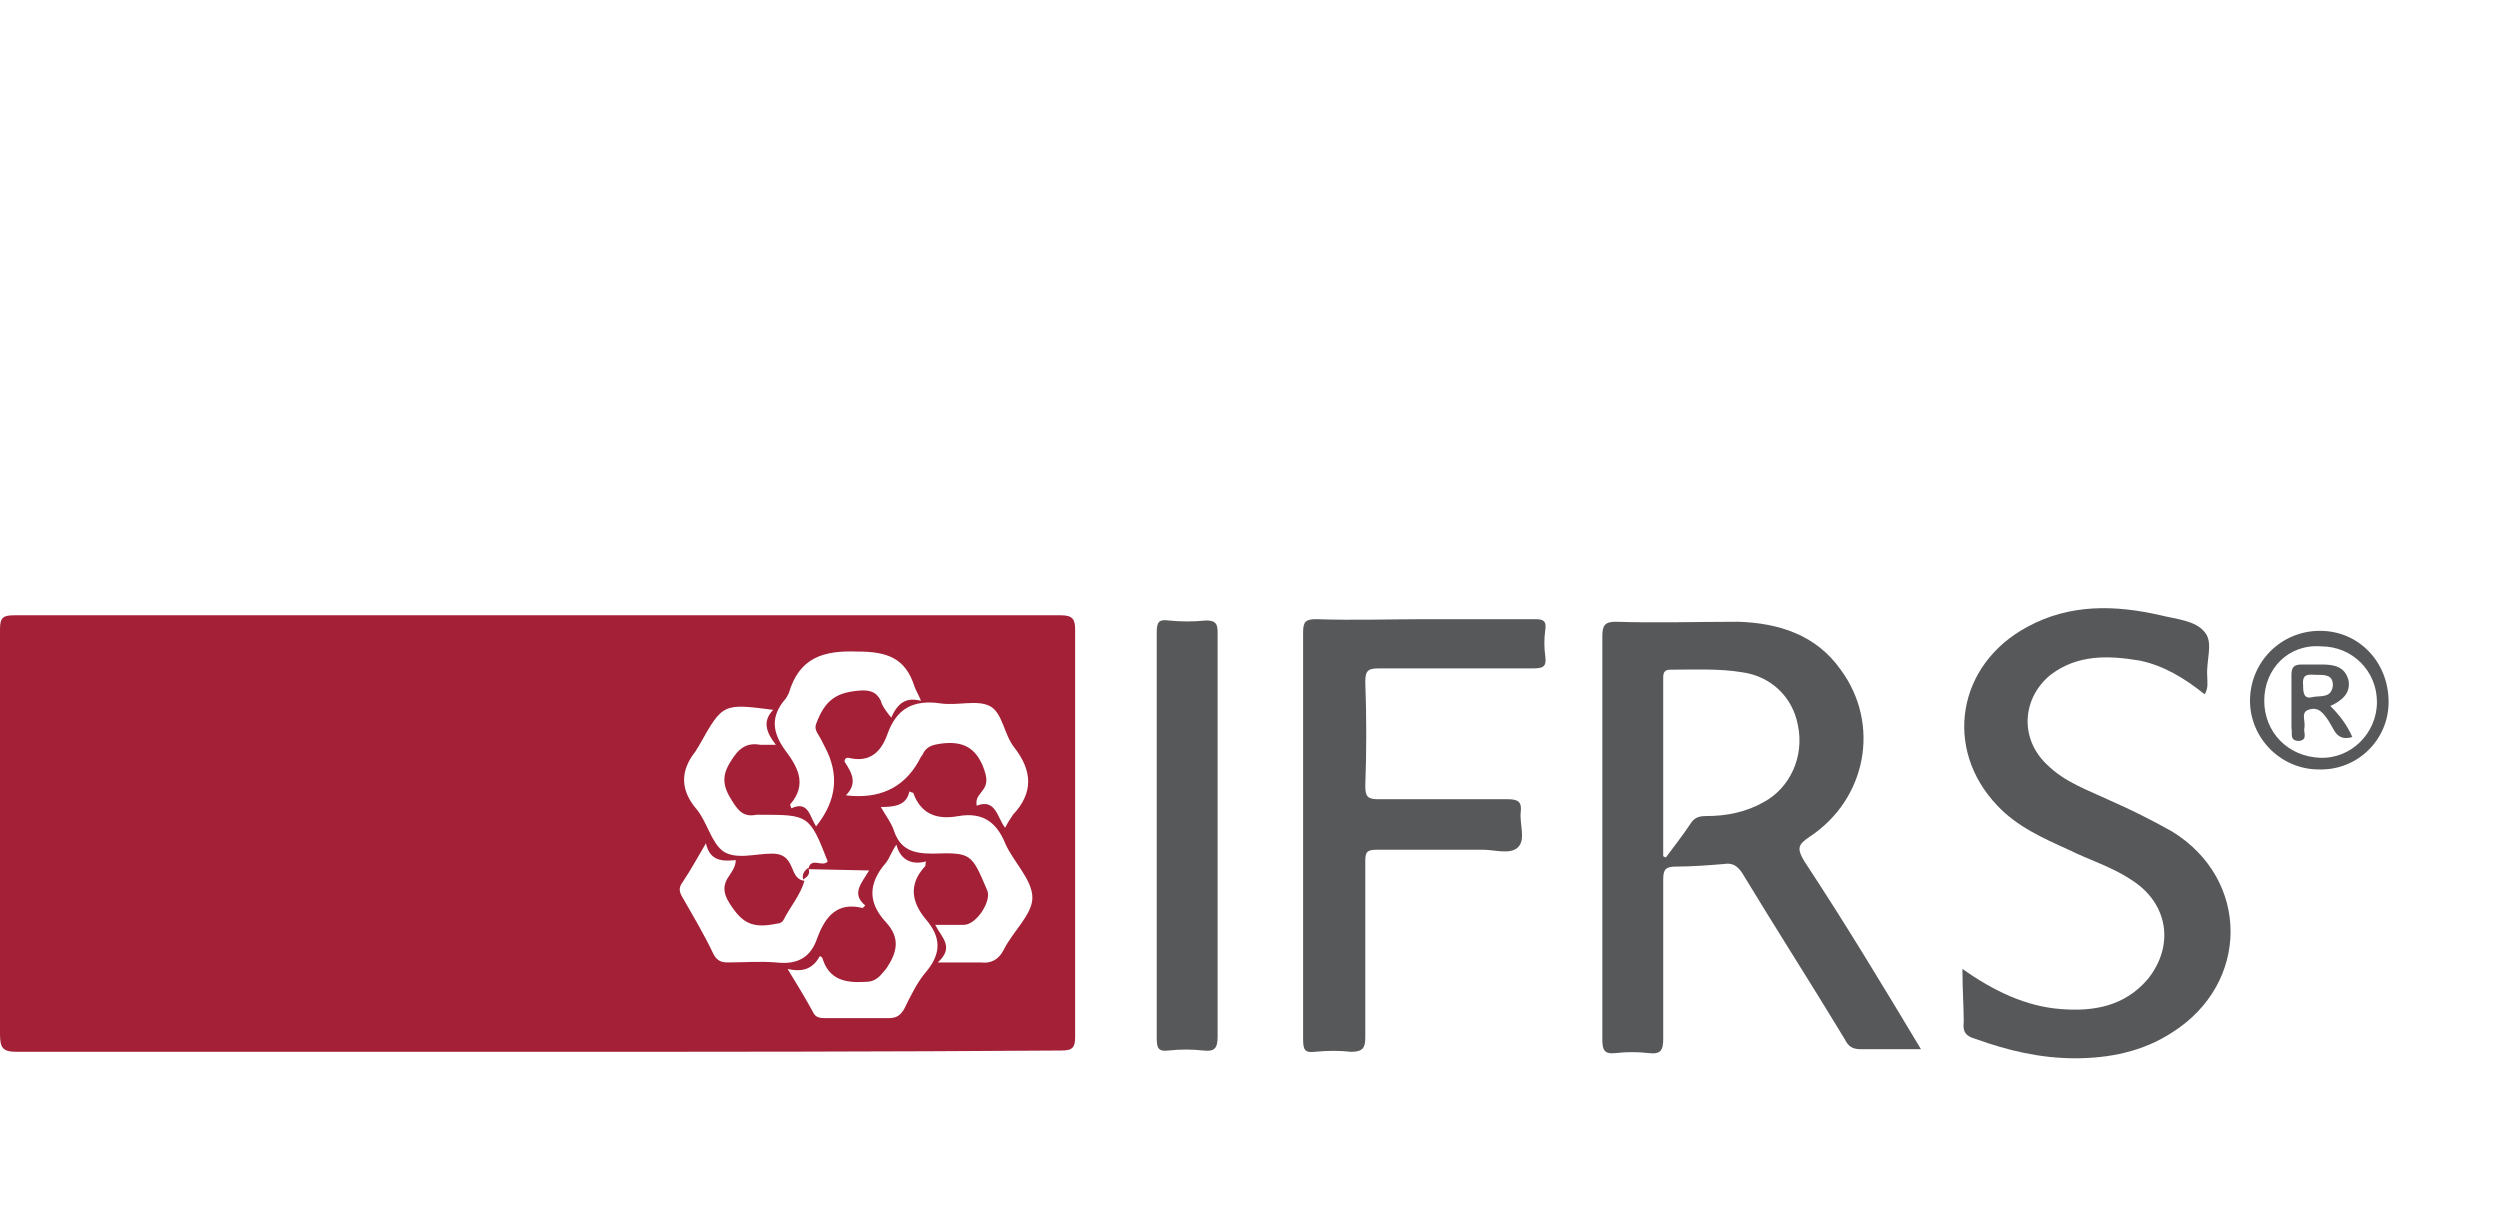 <?xml version="1.0" encoding="utf-8"?>
<!-- Generator: Adobe Illustrator 27.1.1, SVG Export Plug-In . SVG Version: 6.00 Build 0)  -->
<svg version="1.1" id="Layer_1" xmlns="http://www.w3.org/2000/svg" xmlns:xlink="http://www.w3.org/1999/xlink" x="0px" y="0px"
	 viewBox="0 0 193 94" style="enable-background:new 0 0 193 94;" xml:space="preserve">
<style type="text/css">
	.st0{fill:#A32036;}
	.st1{fill:#56585A;}
</style>
<path class="st0" d="M41.3,81.2c-13.3,0-26.7,0-40,0c-1.1,0-1.3-0.3-1.3-1.4c0-10.4,0-20.8,0-31.2c0-0.9,0.2-1.1,1.1-1.1
	c26.9,0,53.8,0,80.8,0c0.9,0,1.1,0.3,1.1,1.1c0,10.5,0,20.9,0,31.4c0,0.9-0.2,1.1-1.1,1.1C68.3,81.2,54.8,81.2,41.3,81.2L41.3,81.2z
	 M62.4,67.1c0.2-1,1.1-0.1,1.5-0.6c-1.4-3.6-1.5-3.6-5.2-3.6c-0.1,0-0.2,0-0.3,0c-1,0.2-1.4-0.3-1.9-1.1c-0.7-1.1-0.8-1.9-0.1-3
	c0.6-1,1.2-1.5,2.3-1.3c0.3,0,0.6,0,1.2,0c-0.7-0.9-1.1-1.8-0.2-2.7c-3.9-0.5-3.9-0.5-5.7,2.7c-0.1,0.2-0.2,0.3-0.3,0.5
	c-1.2,1.5-1.2,3,0.1,4.5c0.8,1,1.1,2.5,2,3.2c1,0.7,2.5,0.2,3.8,0.2c0.8,0,1.2,0.3,1.5,1c0.2,0.4,0.3,1,1,1.1c-0.3,1.1-1.1,2-1.6,3
	c-0.1,0.2-0.3,0.3-0.5,0.3c-1.9,0.4-2.7,0-3.7-1.6c-0.5-0.8-0.5-1.4,0-2.1c0.2-0.3,0.5-0.7,0.5-1.2c-1,0.1-2,0.1-2.3-1.3
	c-0.7,1.2-1.2,2.1-1.8,3c-0.3,0.4-0.3,0.7,0,1.2c0.8,1.4,1.7,2.9,2.4,4.4c0.3,0.5,0.6,0.6,1.1,0.6c1.2,0,2.5-0.1,3.7,0
	c1.7,0.2,2.7-0.4,3.2-1.9c0.6-1.6,1.5-2.8,3.5-2.3c0,0,0.1-0.1,0.2-0.2c-1.1-0.9-0.3-1.7,0.3-2.7L62.4,67.1L62.4,67.1z M65.3,61.4
	c2.5,0.3,4.4-0.5,5.6-2.6c0.1-0.2,0.2-0.4,0.3-0.5c0.3-0.7,0.8-0.8,1.5-0.9c1.6-0.2,2.6,0.3,3.2,1.8c0.3,0.8,0.4,1.3-0.1,1.9
	c-0.2,0.3-0.5,0.5-0.4,1.1c1.5-0.6,1.6,1,2.2,1.7c0.2-0.4,0.4-0.7,0.6-1c1.6-1.7,1.5-3.4,0.1-5.2c-0.8-1-0.9-2.7-1.9-3.2
	c-1-0.5-2.5,0-3.8-0.2c-2.1-0.3-3.4,0.4-4.1,2.4c-0.5,1.4-1.4,2.2-3,1.8c-0.1,0-0.3,0-0.3,0.3C65.8,59.7,66.2,60.5,65.3,61.4
	L65.3,61.4z M60.8,74.8c0.8,1.3,1.4,2.3,2,3.4c0.2,0.4,0.6,0.4,1,0.4c1.6,0,3.2,0,4.8,0c0.6,0,0.9-0.2,1.2-0.7c0.5-1,1-2.1,1.8-3
	c1.1-1.4,1-2.6-0.1-3.9c-1.1-1.3-1.4-2.7-0.1-4.1c0.1-0.1,0-0.2,0.1-0.4c-1.1,0.3-2-0.1-2.3-1.3c-0.4,0.6-0.5,1-0.8,1.4
	c-1.4,1.6-1.4,3.1,0,4.6c1.1,1.2,0.9,2.3,0,3.6c-0.5,0.6-0.8,1-1.6,1c-1.6,0.1-2.8-0.2-3.3-1.8c0-0.1-0.1-0.1-0.2-0.2
	C62.8,74.7,62.1,75.1,60.8,74.8L60.8,74.8L60.8,74.8z M72.4,74.3c1.3,0,2.3,0,3.3,0c0.8,0.1,1.4-0.2,1.8-1c0.7-1.4,2.2-2.7,2.2-4
	c0-1.4-1.5-2.8-2.1-4.2c-0.7-1.7-1.8-2.4-3.6-2.1c-1.6,0.3-2.9-0.1-3.5-1.8c0,0-0.1,0-0.3-0.1c-0.2,1.1-1.2,1.2-2.2,1.2
	c0.4,0.7,0.8,1.2,1,1.8c0.5,1.5,1.5,1.8,3,1.8c3-0.1,3,0,4.2,2.8c0.4,0.8-0.8,2.7-1.8,2.7c-0.7,0-1.4,0-2.2,0
	C72.7,72.4,73.7,73.1,72.4,74.3L72.4,74.3z M68.8,55.4c0.5-1.1,1.1-1.6,2.3-1.3c-0.2-0.5-0.4-0.8-0.5-1.1c-0.7-2.2-2.1-2.7-4.4-2.7
	c-2.7-0.1-4.5,0.5-5.3,3.2c-0.1,0.2-0.2,0.4-0.3,0.5c-1.1,1.3-1,2.5,0,3.9c0.9,1.2,1.8,2.6,0.4,4.2c0,0,0,0.1,0.1,0.3
	c1.3-0.6,1.4,0.6,1.9,1.4c1.6-2,1.8-4,0.7-6.1c-0.2-0.4-0.4-0.8-0.6-1.1c-0.1-0.2-0.2-0.4-0.1-0.7c0.7-1.9,1.6-2.5,3.6-2.6
	c0.7,0,1.1,0.2,1.4,0.8C68.1,54.5,68.4,54.9,68.8,55.4L68.8,55.4z"/>
<path class="st1" d="M148.3,81c-1.7,0-3.1,0-4.6,0c-0.7,0-1-0.2-1.3-0.8c-2.6-4.3-5.3-8.5-7.9-12.8c-0.4-0.6-0.8-0.8-1.4-0.7
	c-1.2,0.1-2.5,0.2-3.7,0.2c-0.8,0-1,0.2-1,1c0,4.1,0,8.2,0,12.3c0,0.9-0.2,1.2-1.1,1.1c-0.9-0.1-1.7-0.1-2.6,0c-0.9,0.1-1-0.3-1-1.1
	c0-10.4,0-20.7,0-31.1c0-0.8,0.2-1.1,1-1.1c3.2,0.1,6.3,0,9.5,0c3.1,0.1,6,1,7.9,3.7c3.1,4.2,2,10-2.4,12.9c-0.9,0.6-1,0.9-0.4,1.9
	C142.4,71.2,145.3,76,148.3,81L148.3,81z M128.4,66.1l0.2,0.1c0.6-0.8,1.3-1.7,1.9-2.6c0.3-0.5,0.7-0.6,1.2-0.6
	c1.6,0,3.1-0.3,4.5-1.1c2-1.1,3.1-3.5,2.6-5.9c-0.4-2.2-2.1-3.8-4.3-4.1c-1.8-0.3-3.7-0.2-5.5-0.2c-0.4,0-0.6,0.1-0.6,0.6
	C128.4,56.9,128.4,61.5,128.4,66.1L128.4,66.1z"/>
<path class="st1" d="M151.5,74.8c2.4,1.7,4.9,2.9,7.6,3.1c2.5,0.2,4.9-0.2,6.7-2.3c2.1-2.6,1.6-5.9-1.3-7.7c-1.5-1-3.2-1.5-4.8-2.3
	c-2-0.9-4-1.8-5.5-3.4c-4.2-4.4-3.1-10.9,2.3-13.8c3.3-1.8,6.8-1.7,10.3-0.9c1.2,0.3,2.7,0.4,3.4,1.3c0.7,0.8,0.1,2.2,0.2,3.4
	c0,0.5,0.1,0.9-0.2,1.4c-1.5-1.2-3.1-2.2-5-2.6c-2.4-0.4-4.8-0.5-6.9,1.1c-2.2,1.8-2.4,4.9-0.3,6.9c1.4,1.4,3.2,2,4.9,2.8
	c1.6,0.7,3.2,1.5,4.8,2.4c6,3.7,6,11.7,0,15.5c-2.3,1.5-4.9,2-7.5,2c-2.7,0-5.2-0.6-7.7-1.5c-0.7-0.2-1-0.5-0.9-1.3
	C151.6,77.7,151.5,76.4,151.5,74.8L151.5,74.8z"/>
<path class="st1" d="M110.1,47.8c2.8,0,5.6,0,8.4,0c0.6,0,0.9,0.1,0.8,0.8c-0.1,0.7-0.1,1.4,0,2.1c0.1,0.8-0.2,0.9-1,0.9
	c-3.9,0-7.9,0-11.8,0c-0.8,0-1.1,0.1-1.1,1c0.1,2.7,0.1,5.4,0,8.1c0,0.8,0.2,1,1,1c3.3,0,6.7,0,10,0c0.8,0,1.1,0.2,1,1
	c-0.1,0.9,0.4,2.1-0.2,2.7c-0.6,0.6-1.8,0.2-2.7,0.2c-2.7,0-5.5,0-8.2,0c-0.8,0-0.9,0.2-0.9,0.9c0,4.5,0,9,0,13.6
	c0,0.8-0.2,1.1-1.1,1.1c-0.9-0.1-1.8-0.1-2.8,0c-0.8,0.1-0.9-0.2-0.9-1c0-6.6,0-13.2,0-19.8c0-3.9,0-7.8,0-11.6c0-0.8,0.2-1,1-1
	C104.6,47.9,107.4,47.8,110.1,47.8L110.1,47.8L110.1,47.8z"/>
<path class="st1" d="M89.3,64.5c0-5.2,0-10.5,0-15.7c0-0.8,0.2-1,0.9-0.9c1,0.1,1.9,0.1,2.9,0c0.7,0,0.9,0.2,0.9,0.9
	c0,2.9,0,5.8,0,8.6c0,7.5,0,15.1,0,22.6c0,0.9-0.2,1.2-1.1,1.1c-0.9-0.1-1.8-0.1-2.7,0c-0.8,0.1-0.9-0.2-0.9-1
	C89.3,74.9,89.3,69.7,89.3,64.5L89.3,64.5z"/>
<path class="st1" d="M184.4,54.2c0,2.9-2.4,5.3-5.4,5.2c-2.9,0-5.3-2.4-5.3-5.3c0-3,2.4-5.4,5.4-5.4
	C182.1,48.7,184.4,51.1,184.4,54.2L184.4,54.2z M174.8,54.1c0,2.4,1.8,4.3,4.3,4.4c2.4,0.1,4.4-1.9,4.4-4.3c0-2.4-1.9-4.3-4.3-4.3
	C176.7,49.7,174.8,51.6,174.8,54.1L174.8,54.1z"/>
<path class="st0" d="M62,67.9c-0.1-0.4,0.1-0.7,0.4-0.9C62.6,67.5,62.3,67.7,62,67.9z"/>
<path class="st1" d="M179.9,54.5c0.8,0.8,1.3,1.5,1.7,2.4c-0.7,0.2-1.1,0-1.4-0.5c-0.1-0.2-0.3-0.5-0.4-0.7
	c-0.4-0.6-0.8-1.2-1.6-0.9c-0.6,0.2-0.2,0.9-0.3,1.4c-0.1,0.3,0.3,0.9-0.4,1c-0.8,0-0.5-0.6-0.6-1c0-1.4,0-2.7,0-4.1
	c0-0.6,0.2-0.8,0.8-0.8c0.5,0,1,0,1.5,0c0.9,0,1.8,0.1,2.1,1.2C181.5,53.5,180.8,54.1,179.9,54.5L179.9,54.5z M178.6,53.8
	c0.6-0.1,1.4,0.1,1.5-0.9c0-0.8-0.6-0.8-1.2-0.8c-0.6,0-1.2-0.2-1.1,0.8C177.8,53.6,177.9,54,178.6,53.8L178.6,53.8z"/>
</svg>
